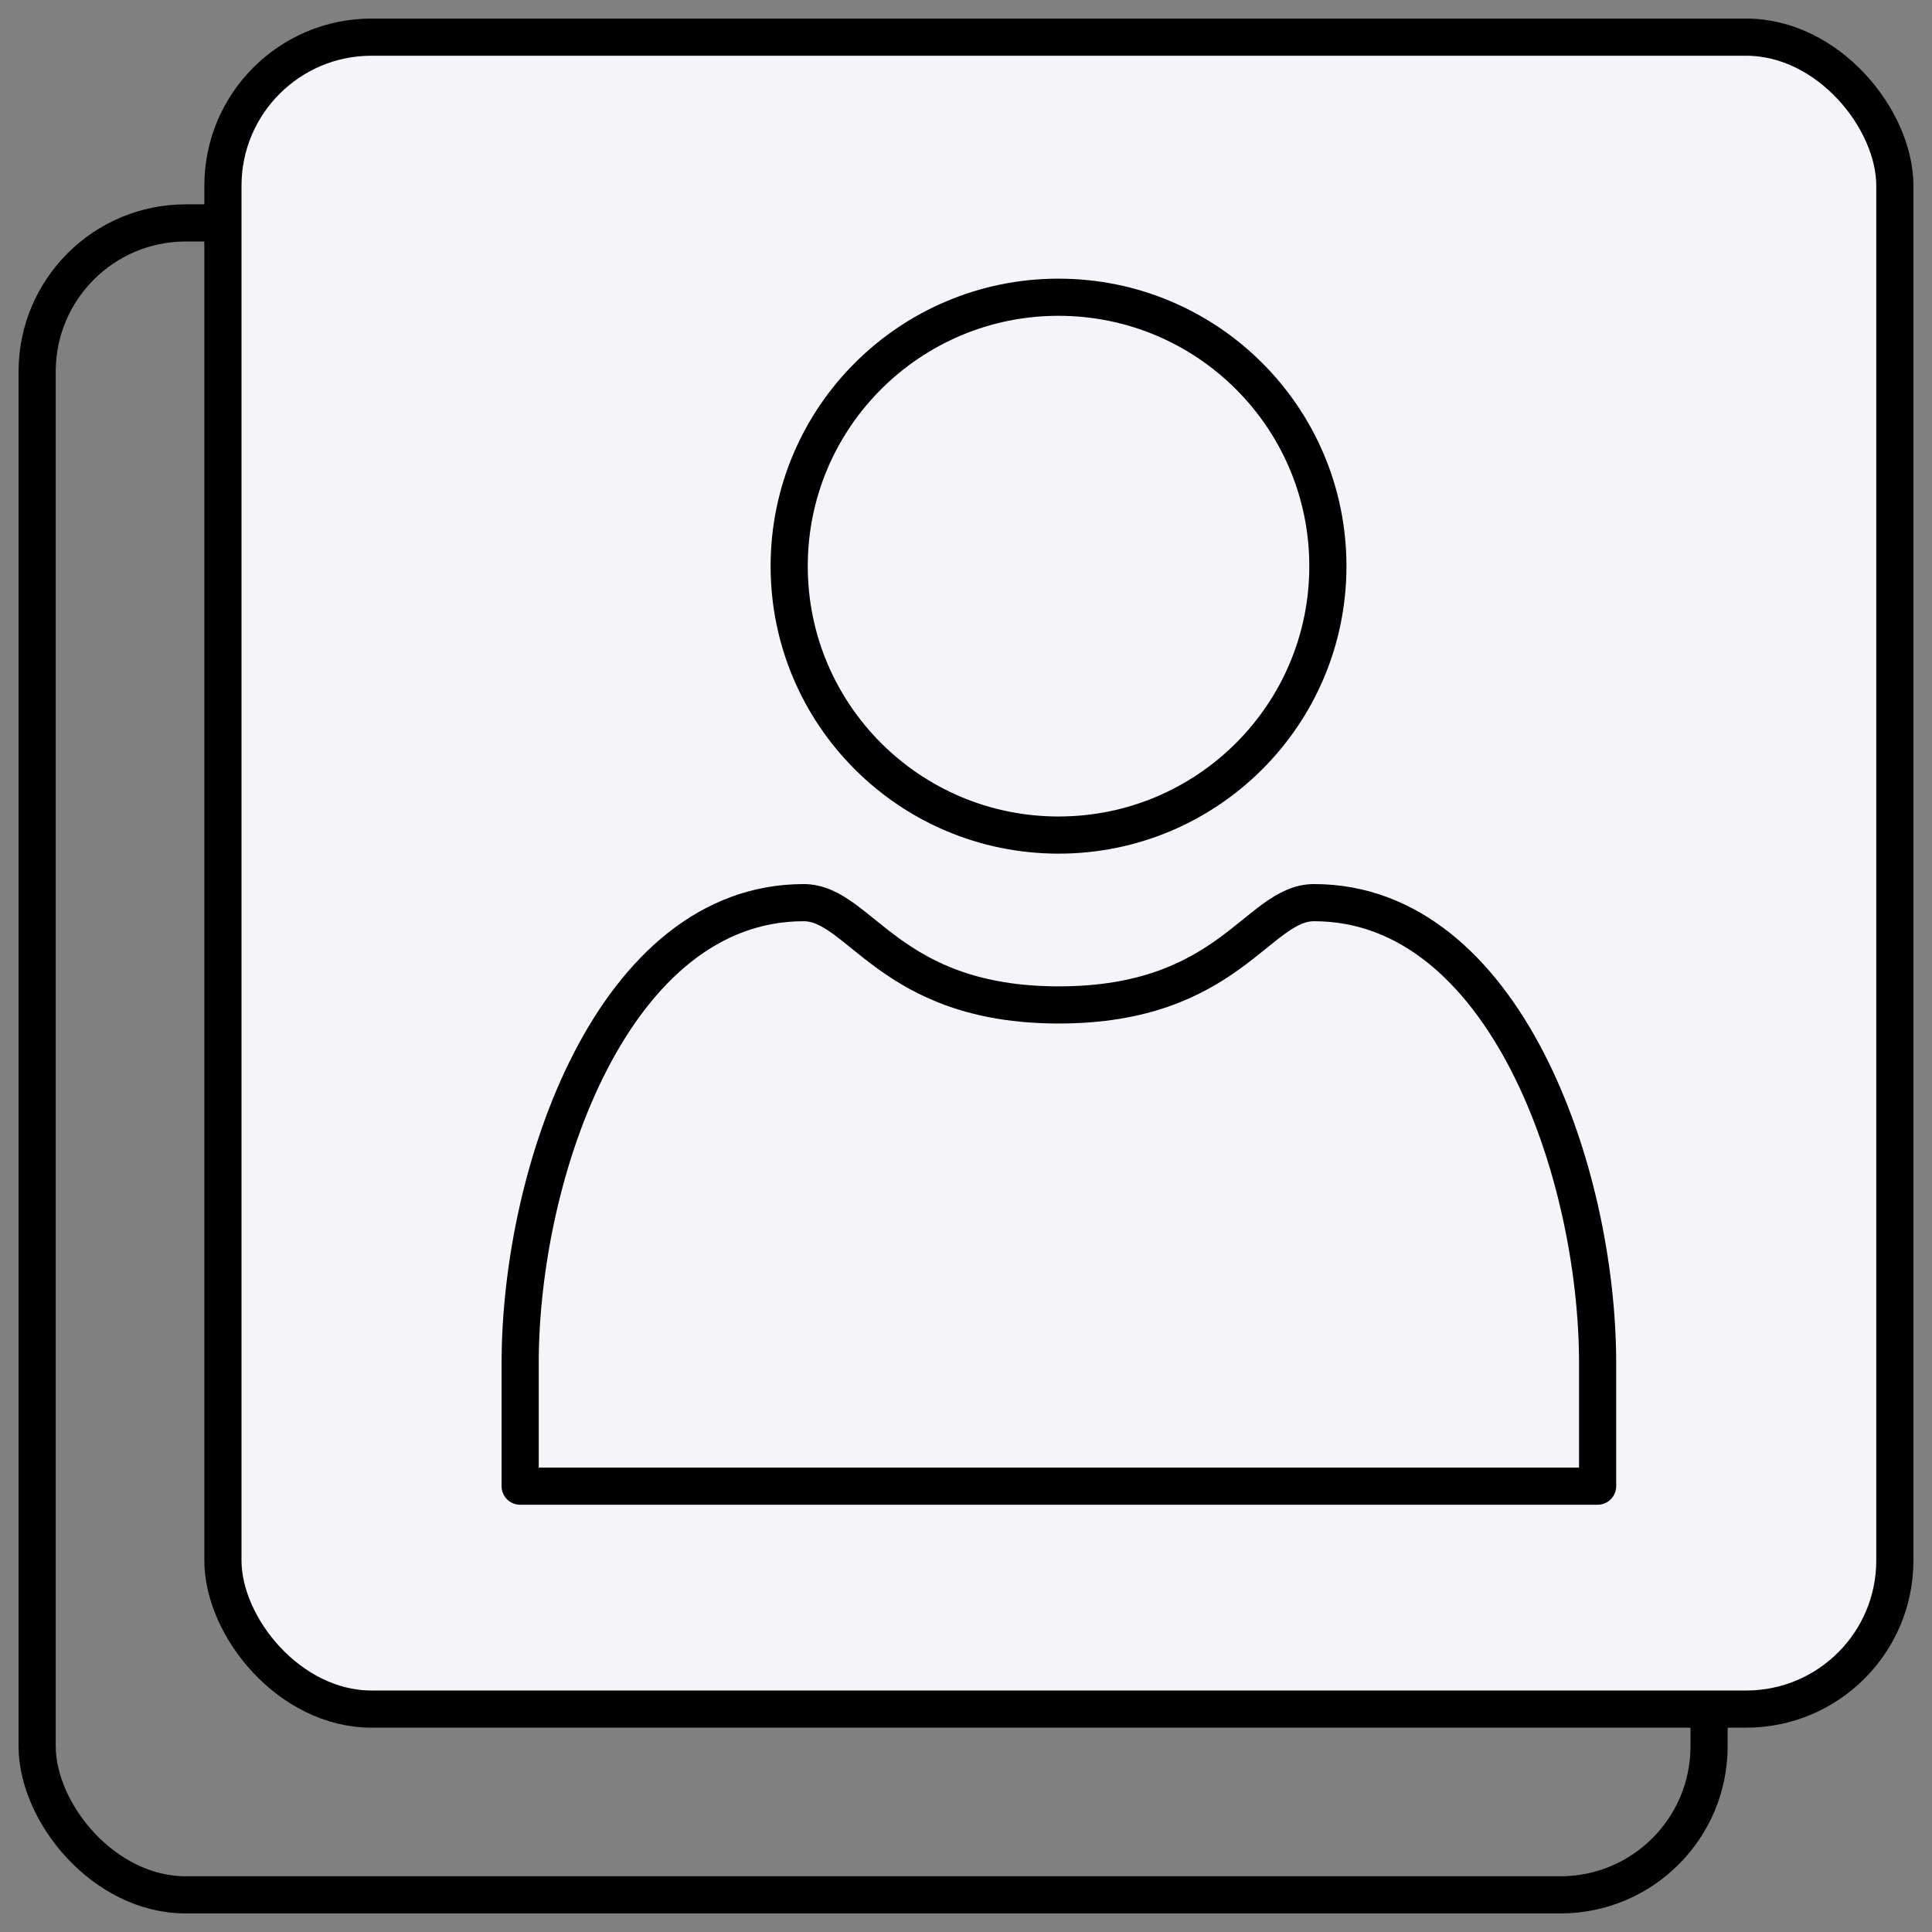 <svg width="52" height="52" viewBox="0 0 52 52" fill="none" xmlns="http://www.w3.org/2000/svg">
<rect x="0" y="0" width="52" height="52" fill="#808080" stroke="none"/>
<rect x="1" y="6" width="45" height="45" rx="4" stroke="black"/>
<rect x="6" y="1" width="45" height="45" rx="4" fill="#F4F4F9" stroke="black"/>
<path d="M28.491 22.476C32.495 22.476 35.74 19.236 35.74 15.238C35.74 11.241 32.495 8 28.491 8C24.486 8 21.241 11.241 21.241 15.238C21.241 19.236 24.486 22.476 28.491 22.476Z" stroke="black" stroke-miterlimit="10" stroke-linecap="round" stroke-linejoin="round"/>
<path d="M28.5 27.048C23.921 27.048 23.158 24.295 21.631 24.295C16.517 24.295 14 31.523 14 36.698V40H43V36.698C43 31.523 40.483 24.295 35.368 24.295C33.842 24.295 33.079 27.048 28.5 27.048Z" stroke="black" stroke-miterlimit="10" stroke-linecap="round" stroke-linejoin="round"/>
</svg>
